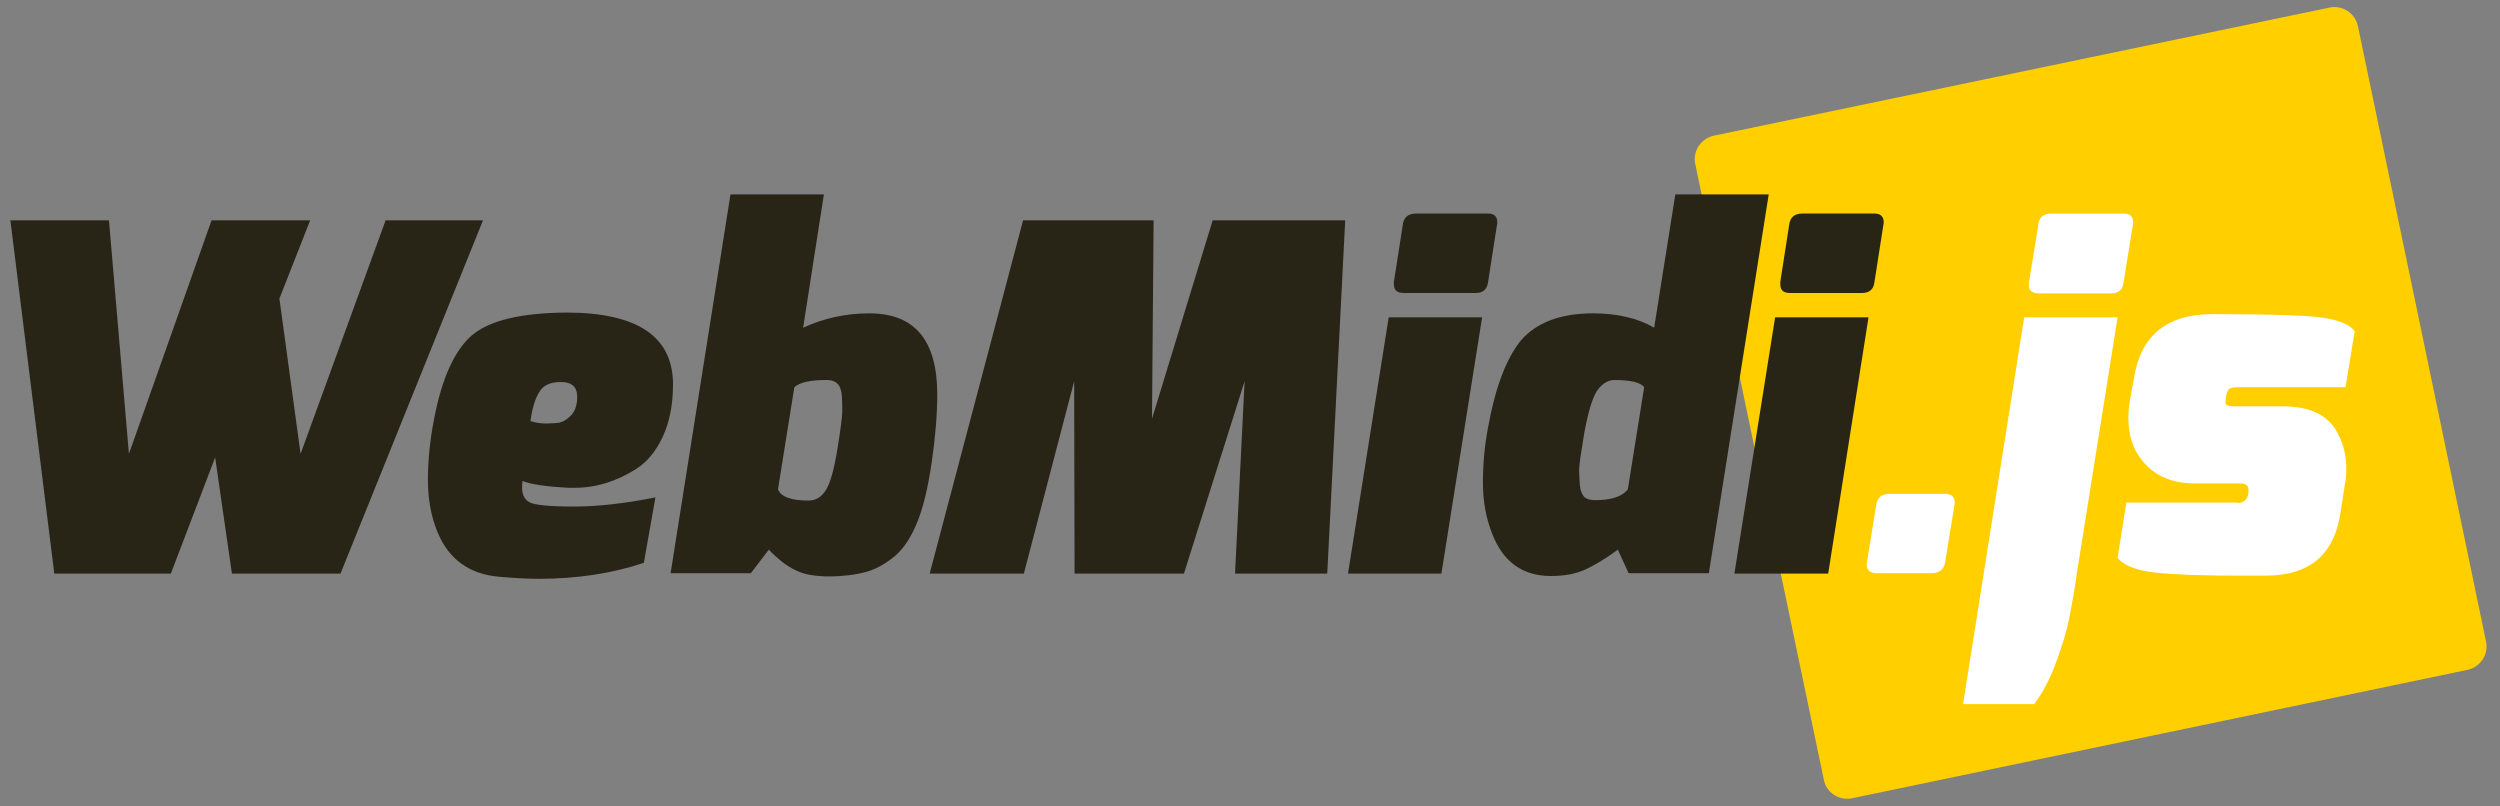 <svg xmlns="http://www.w3.org/2000/svg" xmlns:xlink="http://www.w3.org/1999/xlink" id="logo" x="0" y="0" enable-background="new 0 0 626.3 202" version="1.1" viewBox="0 0 626.3 202" xml:space="preserve"><rect x="0" y="0" width="626.3" height="202" fill="#808080" stroke="none"/><path id="yellow-square" fill="#FFCF00" d="M456.9,195.3L424.7,41.1c-0.7-3.2,1.4-6.4,4.6-7.1L583.6,1.9c3.2-0.7,6.4,1.4,7.1,4.6	l32.1,154.2c0.7,3.2-1.4,6.4-4.6,7.1L463.9,200C460.7,200.6,457.5,198.6,456.9,195.3z"/><path id="character10" fill="#FFF" d="M560.5,126c1.5,0,2.4-0.7,2.7-2.1c0.4-1.9-0.2-2.8-1.9-2.8h-11.5c-5.7,0-10.1-1.9-13.2-5.8	c-2.3-2.8-3.4-6.4-3.4-10.6c0-1.4,0.1-2.8,0.4-4.4l1-5.6c1.7-10.6,8.2-16,19.6-16c15.1,0,24.6,0.3,28.5,1c3.8,0.7,6.2,1.8,7.2,3.3	L587.6,97h-26.9c-1.2,0-2,0.2-2.3,0.5c-0.3,0.3-0.6,0.9-0.7,1.8c-0.2,0.9-0.2,1.5-0.1,1.8c0.1,0.3,0.3,0.5,0.6,0.5	c0.5,0.2,1.1,0.2,1.8,0.2H572c6.3,0,10.6,1.9,13.1,5.8c1.8,2.9,2.7,6.2,2.7,9.8c0,1.4-0.1,2.8-0.4,4.2l-1.1,7.1	c-1.6,10.3-7.8,15.5-18.6,15.5c-1,0-3.2,0-6.7,0s-6.5,0-9.1-0.1c-2.6,0-5.6-0.2-9.2-0.4c-6.4-0.4-10.5-1.7-12.2-4l2.2-13.8H560.5z"/><path id="character09" fill="#FFF" d="M491.8,176.3l15.3-96.8h23.4l-10.3,64.7c-0.6,4.4-1.3,8.1-1.9,11.1	c-0.6,3-1.7,6.5-3.2,10.6c-1.5,4.1-3.3,7.6-5.5,10.5H491.8z M513.9,53.5H532c1.6,0,2.4,0.7,2.4,2.2c0,0.2,0,0.5-0.1,0.8L532,70.7	c-0.2,1.9-1.3,2.8-3.1,2.8h-18.1c-1.9,0-2.8-0.9-2.5-2.8l2.3-14.1C510.7,54.5,511.9,53.5,513.9,53.5z"/><path id="character08" fill="#FFF" d="M473.4,123.7H487c1.8,0,2.7,0.7,2.7,2.2c0,0.2,0,0.5-0.1,0.8l-2.3,14.1	c-0.3,1.9-1.5,2.8-3.4,2.8h-13.7c-1.9,0-2.8-0.9-2.5-2.8l2.3-14.1C470.2,124.7,471.4,123.7,473.4,123.7z"/><path id="character07" fill="#282517" d="M434.5,143.7l10.2-64.2h23.4L458,143.7H434.5z M451.5,53.5h18.1c1.5,0,2.3,0.7,2.3,2.2	c0,0.2,0,0.5-0.1,0.8l-2.2,14.1c-0.2,1.9-1.3,2.8-3.1,2.8h-18.1c-1.6,0-2.4-0.7-2.4-2.2c0-0.2,0-0.4,0-0.6l2.2-14.1	C448.4,54.5,449.5,53.5,451.5,53.5z"/><path id="character06" fill="#282517" d="M399.1,78.5c6,0,11.2,1.2,15.3,3.6l5.3-33.4h23.4l-15,94.9h-20.1l-2.7-5.9	c-3.1,2.3-5.8,3.9-8.2,5c-2.4,1.1-5.3,1.6-8.6,1.6c-7,0-11.9-3.5-14.6-10.4c-1.6-3.9-2.4-8.3-2.4-12.9c0-4.7,0.4-9.3,1.3-14	c1.8-9.9,4.5-17.1,8.2-21.7C384.9,80.8,390.9,78.5,399.1,78.5z M399.9,98.2c-1.1,1.9-2.1,5.3-3,10.2c-0.8,4.9-1.3,8-1.3,9.3	c0,1.3,0.1,2.6,0.2,3.9c0.1,1.3,0.5,2.2,1,2.8c0.6,0.6,1.5,0.9,2.8,0.9c4.1,0,6.8-0.9,8.2-2.7l4.1-25.6c-0.9-1.2-3.4-1.8-7.6-1.8	C402.6,95.3,401.1,96.3,399.9,98.2z"/><path id="character05" fill="#282517" d="M337.7,143.7l10.2-64.2h23.4l-10.2,64.2H337.7z M354.7,53.5h18.1c1.5,0,2.3,0.7,2.3,2.2	c0,0.2,0,0.5-0.1,0.8l-2.2,14.1c-0.2,1.9-1.3,2.8-3.1,2.8h-18.1c-1.6,0-2.4-0.7-2.4-2.2c0-0.2,0-0.4,0-0.6l2.2-14.1	C351.6,54.5,352.7,53.5,354.7,53.5z"/><path id="character04" fill="#282517" d="M232.9,143.7l23.4-88.5H289l-0.4,49.7l15.2-49.7h33.2l-4.5,88.5h-23.1l2.4-48.2l-15.2,48.2	h-27.4l-0.1-48.2l-12.6,48.2H232.9z"/><path id="character03" fill="#282517" d="M217.8,78.5c11.4,0,17,6.8,17,20.3c0,5.2-0.5,10.9-1.4,17.1c-0.9,6.2-2.1,11.2-3.6,14.9	c-1.5,3.7-3.3,6.5-5.6,8.5c-2.3,1.9-4.7,3.3-7.3,4c-2.6,0.7-5.7,1.1-9.2,1.1c-3.6,0-6.4-0.5-8.5-1.6c-2.1-1-4.3-2.7-6.6-5.1	l-4.5,5.9h-20.1l15-94.9h23.4l-5.2,33.4C206.4,79.7,211.9,78.5,217.8,78.5z M202.5,125.4c1.9,0,3.4-0.9,4.5-2.8	c1.1-1.9,2-5.2,2.8-10.2c0.8-4.9,1.2-8,1.2-9.3c0-1.3,0-2.6-0.1-3.9c-0.1-1.3-0.4-2.3-1-3c-0.6-0.6-1.5-1-2.8-1	c-4.1,0-6.8,0.6-8.1,1.8l-4.1,25.6C195.7,124.5,198.2,125.4,202.5,125.4z"/><path id="character02" fill="#282517" d="M141.8,78.3c17.9,0,26.8,6,26.8,18c0,5.2-0.9,9.5-2.6,13.2c-1.7,3.6-3.9,6.2-6.5,7.9	c-5,3.2-10.2,4.8-15.5,4.8h-1.5c-5.8-0.3-9.7-0.9-11.6-1.7c-0.1,0.6-0.1,1.2-0.1,1.7c0,1.7,0.6,2.9,1.8,3.6s4.9,1.1,11.1,1.1	c6.2,0,13-0.8,20.5-2.3l-2.9,16.4c-8.1,2.7-16.9,4-26.2,4c-3.2,0-6.5-0.2-9.9-0.5c-7.6-0.6-12.8-4.4-15.6-11.2	c-1.6-3.9-2.4-8.2-2.4-13.1c0-4.8,0.5-9.8,1.5-15c1.9-10.2,5.1-17.3,9.4-21.1C122.5,80.3,130.4,78.4,141.8,78.3z M132.9,105.5	c1.3,0.4,2.6,0.6,3.9,0.6c1.3,0,2.4-0.1,3.3-0.2c0.8-0.2,1.7-0.6,2.6-1.5c1.3-1.1,1.9-2.8,1.9-5c0-2.5-1.4-3.7-4.1-3.7	c-2.6,0-4.4,0.8-5.4,2.5C134.1,99.8,133.3,102.3,132.9,105.5z"/><path id="character01" fill="#282517" d="M2.6,55.2h24.7l5,58.5l20.7-58.5h24.7l-7.7,19.6l5.3,38.9l21.3-58.5H121l-35.7,88.5H58.1	l-4.2-29.1l-11.1,29.1H13.6L2.6,55.2z"/></svg>